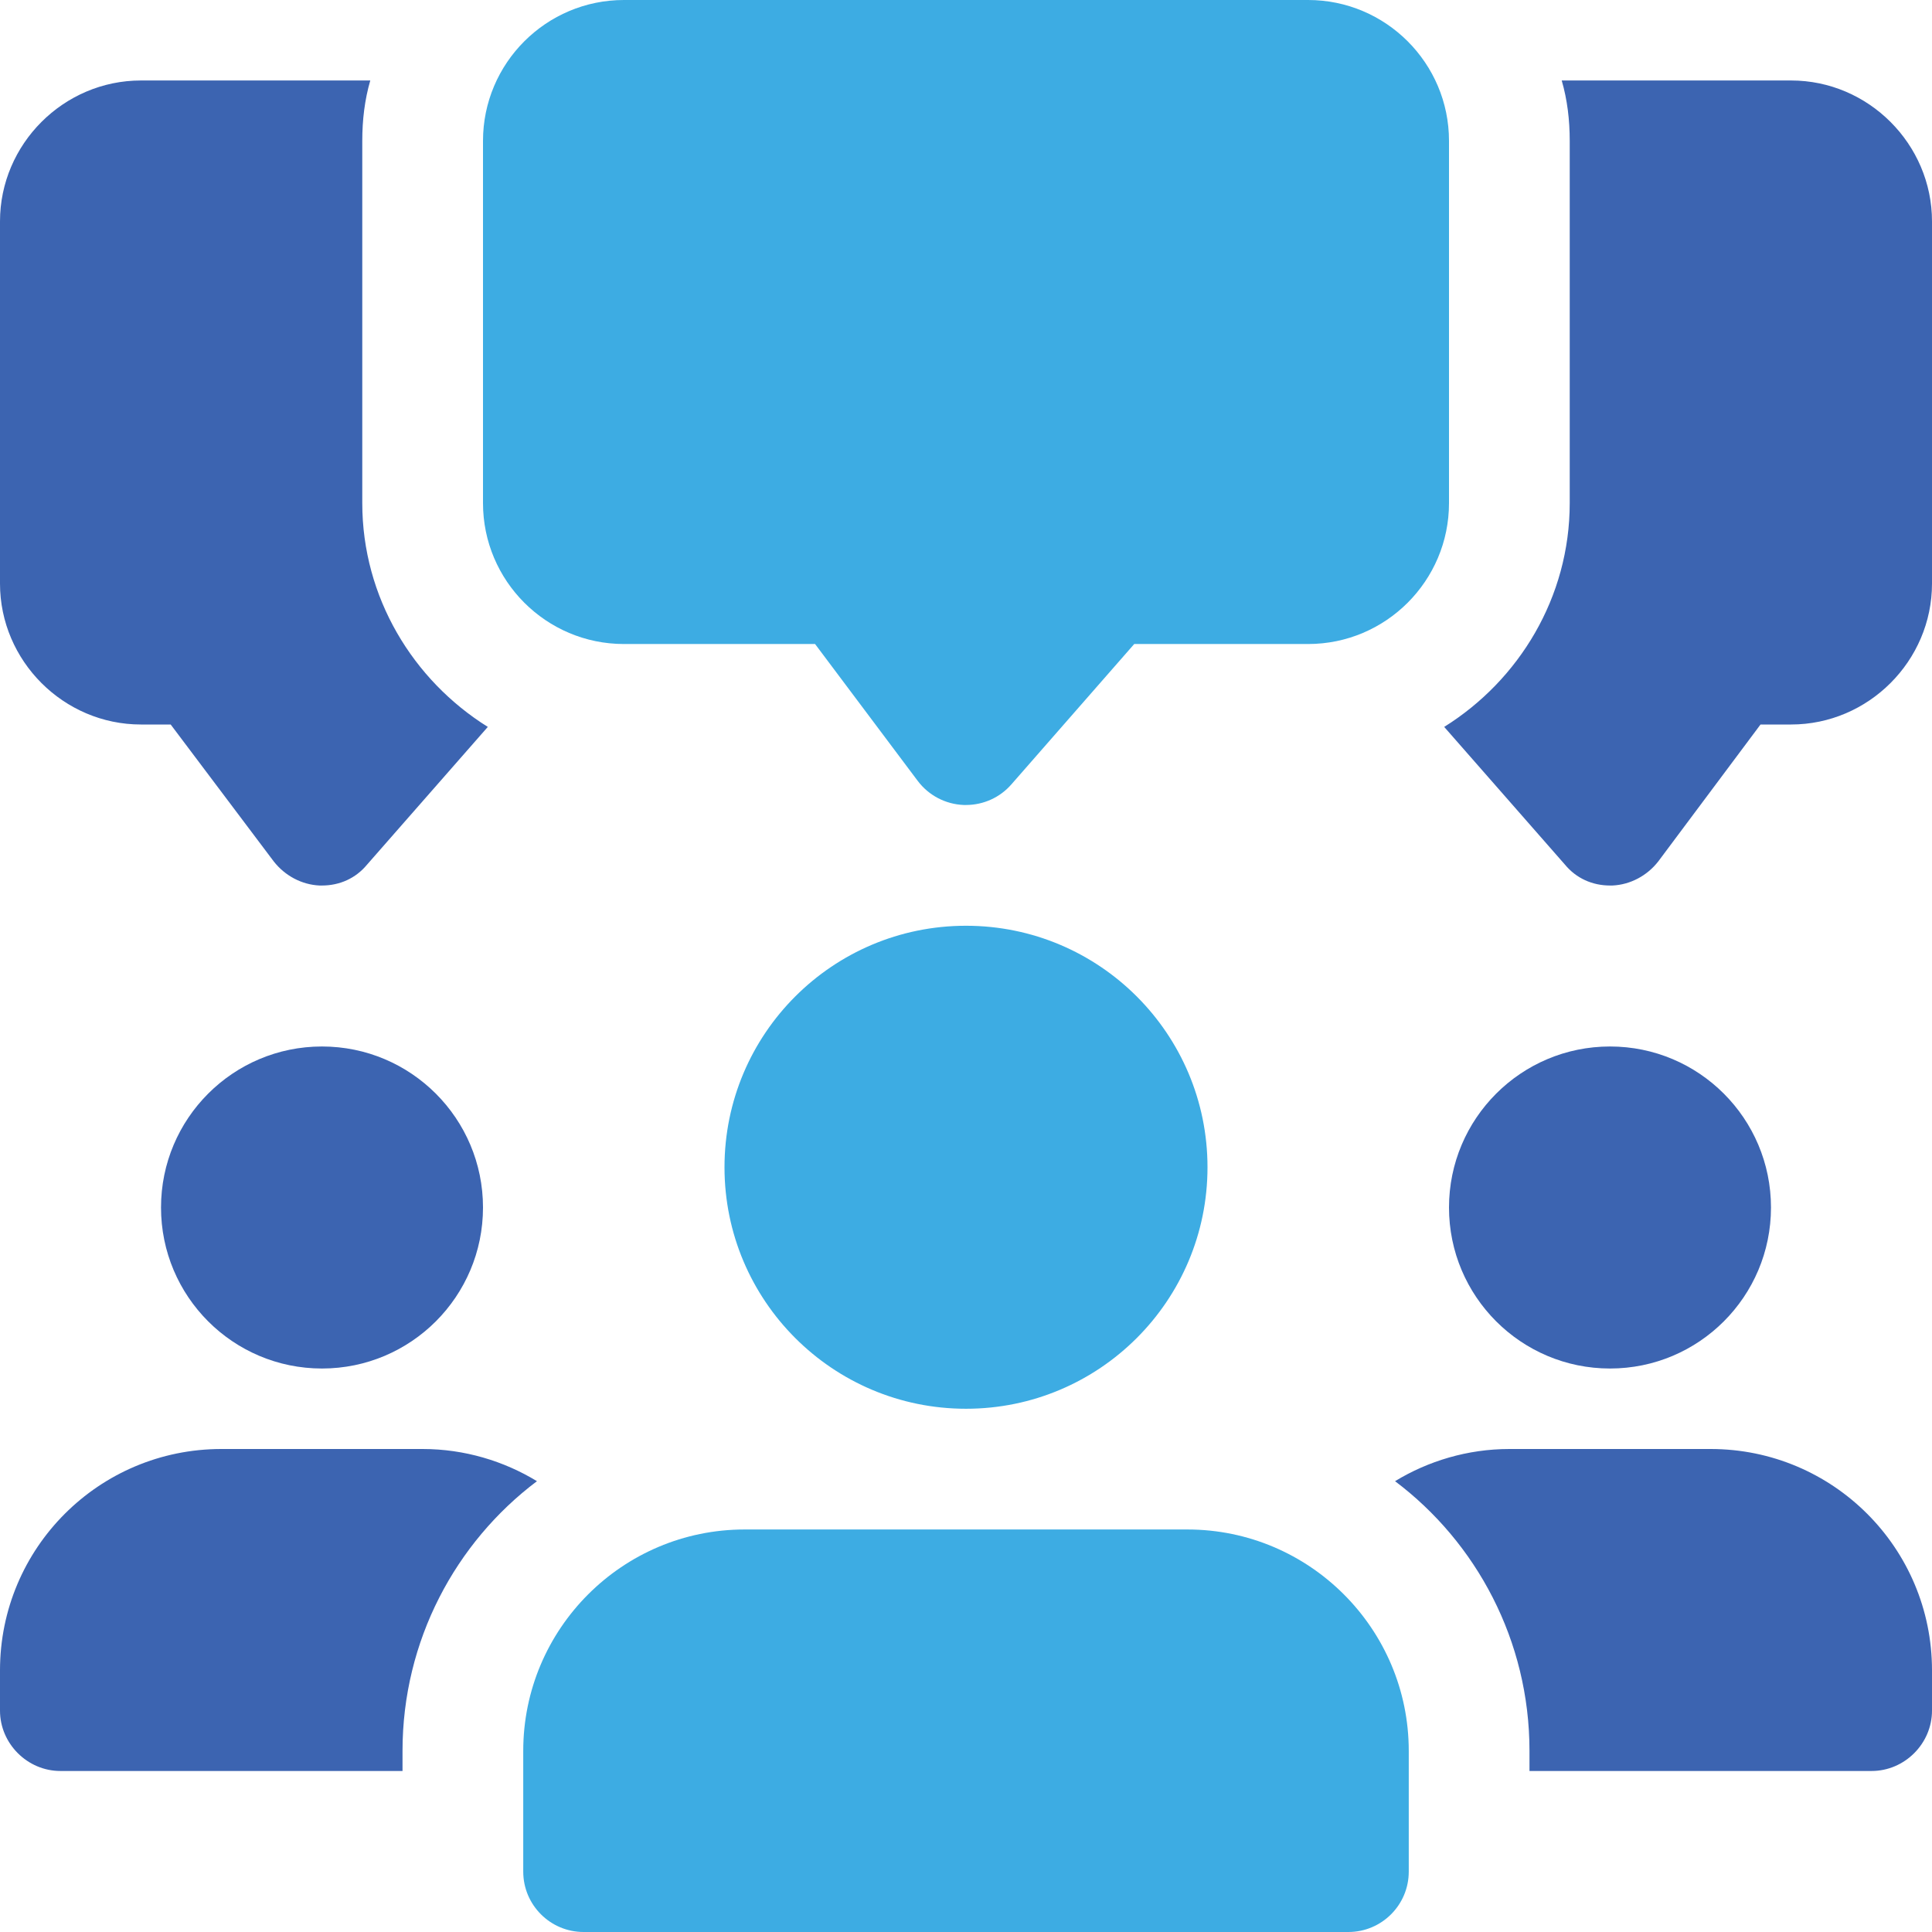 <svg width="41" height="41" viewBox="0 0 41 41" fill="none" xmlns="http://www.w3.org/2000/svg">
<g clip-path="url(#clip0)">
<path d="M7.688 10.677V2.99C7.688 2.545 7.739 2.118 7.858 1.708H2.99C1.35 1.708 0 3.058 0 4.698V12.385C0 14.025 1.35 15.375 2.99 15.375H3.622L5.808 18.279C6.048 18.587 6.406 18.775 6.782 18.792H6.833C7.209 18.792 7.551 18.638 7.79 18.348L10.352 15.426C8.764 14.435 7.688 12.676 7.688 10.677Z" fill="#3C64B1"/>
<path d="M38.01 1.708H33.142C33.261 2.118 33.312 2.545 33.312 2.99V10.677C33.312 12.676 32.236 14.435 30.648 15.426L33.21 18.348C33.449 18.638 33.791 18.792 34.167 18.792H34.218C34.594 18.775 34.953 18.587 35.192 18.279L37.361 15.375H38.01C39.65 15.375 41 14.025 41 12.385V4.698C41 3.058 39.65 1.708 38.01 1.708Z" fill="#3C64B1"/>
<path d="M20.5 17.083C20.485 17.083 20.468 17.083 20.452 17.083C20.066 17.068 19.707 16.88 19.475 16.571L17.297 13.667H13.24C11.591 13.667 10.25 12.326 10.25 10.677V2.99C10.25 1.341 11.591 0 13.24 0H27.76C29.409 0 30.75 1.341 30.75 2.99V10.677C30.75 12.326 29.409 13.667 27.76 13.667H24.07L21.463 16.646C21.221 16.924 20.869 17.083 20.5 17.083Z" fill="#3DACE3"/>
<path d="M6.833 29.042C8.72 29.042 10.25 27.512 10.25 25.625C10.25 23.738 8.72 22.208 6.833 22.208C4.946 22.208 3.417 23.738 3.417 25.625C3.417 27.512 4.946 29.042 6.833 29.042Z" fill="#3C64B1"/>
<path d="M11.395 31.433C9.669 32.732 8.542 34.816 8.542 37.156V37.583H1.281C0.581 37.583 0 37.002 0 36.302V35.448C0 32.851 2.101 30.75 4.698 30.75H8.969C9.857 30.75 10.694 31.006 11.395 31.433Z" fill="#3C64B1"/>
<path d="M34.167 29.042C36.054 29.042 37.583 27.512 37.583 25.625C37.583 23.738 36.054 22.208 34.167 22.208C32.28 22.208 30.75 23.738 30.75 25.625C30.75 27.512 32.28 29.042 34.167 29.042Z" fill="#3C64B1"/>
<path d="M41 35.448V36.302C41 37.002 40.419 37.583 39.719 37.583H32.458V37.156C32.458 34.816 31.331 32.732 29.605 31.433C30.306 31.006 31.143 30.75 32.031 30.75H36.302C38.899 30.75 41 32.851 41 35.448Z" fill="#3C64B1"/>
<path d="M20.5 29.896C23.331 29.896 25.625 27.601 25.625 24.771C25.625 21.94 23.331 19.646 20.5 19.646C17.669 19.646 15.375 21.94 15.375 24.771C15.375 27.601 17.669 29.896 20.5 29.896Z" fill="#3DACE3"/>
<path d="M25.198 32.458H15.802C13.21 32.458 11.104 34.565 11.104 37.156V39.719C11.104 40.426 11.678 41 12.385 41H28.614C29.322 41 29.896 40.426 29.896 39.719V37.156C29.896 34.565 27.789 32.458 25.198 32.458Z" fill="#3DACE3"/>
</g>
<defs>
<clipPath id="clip0">
<rect width="41" height="41" fill="white"/>
</clipPath>
</defs>
</svg>
